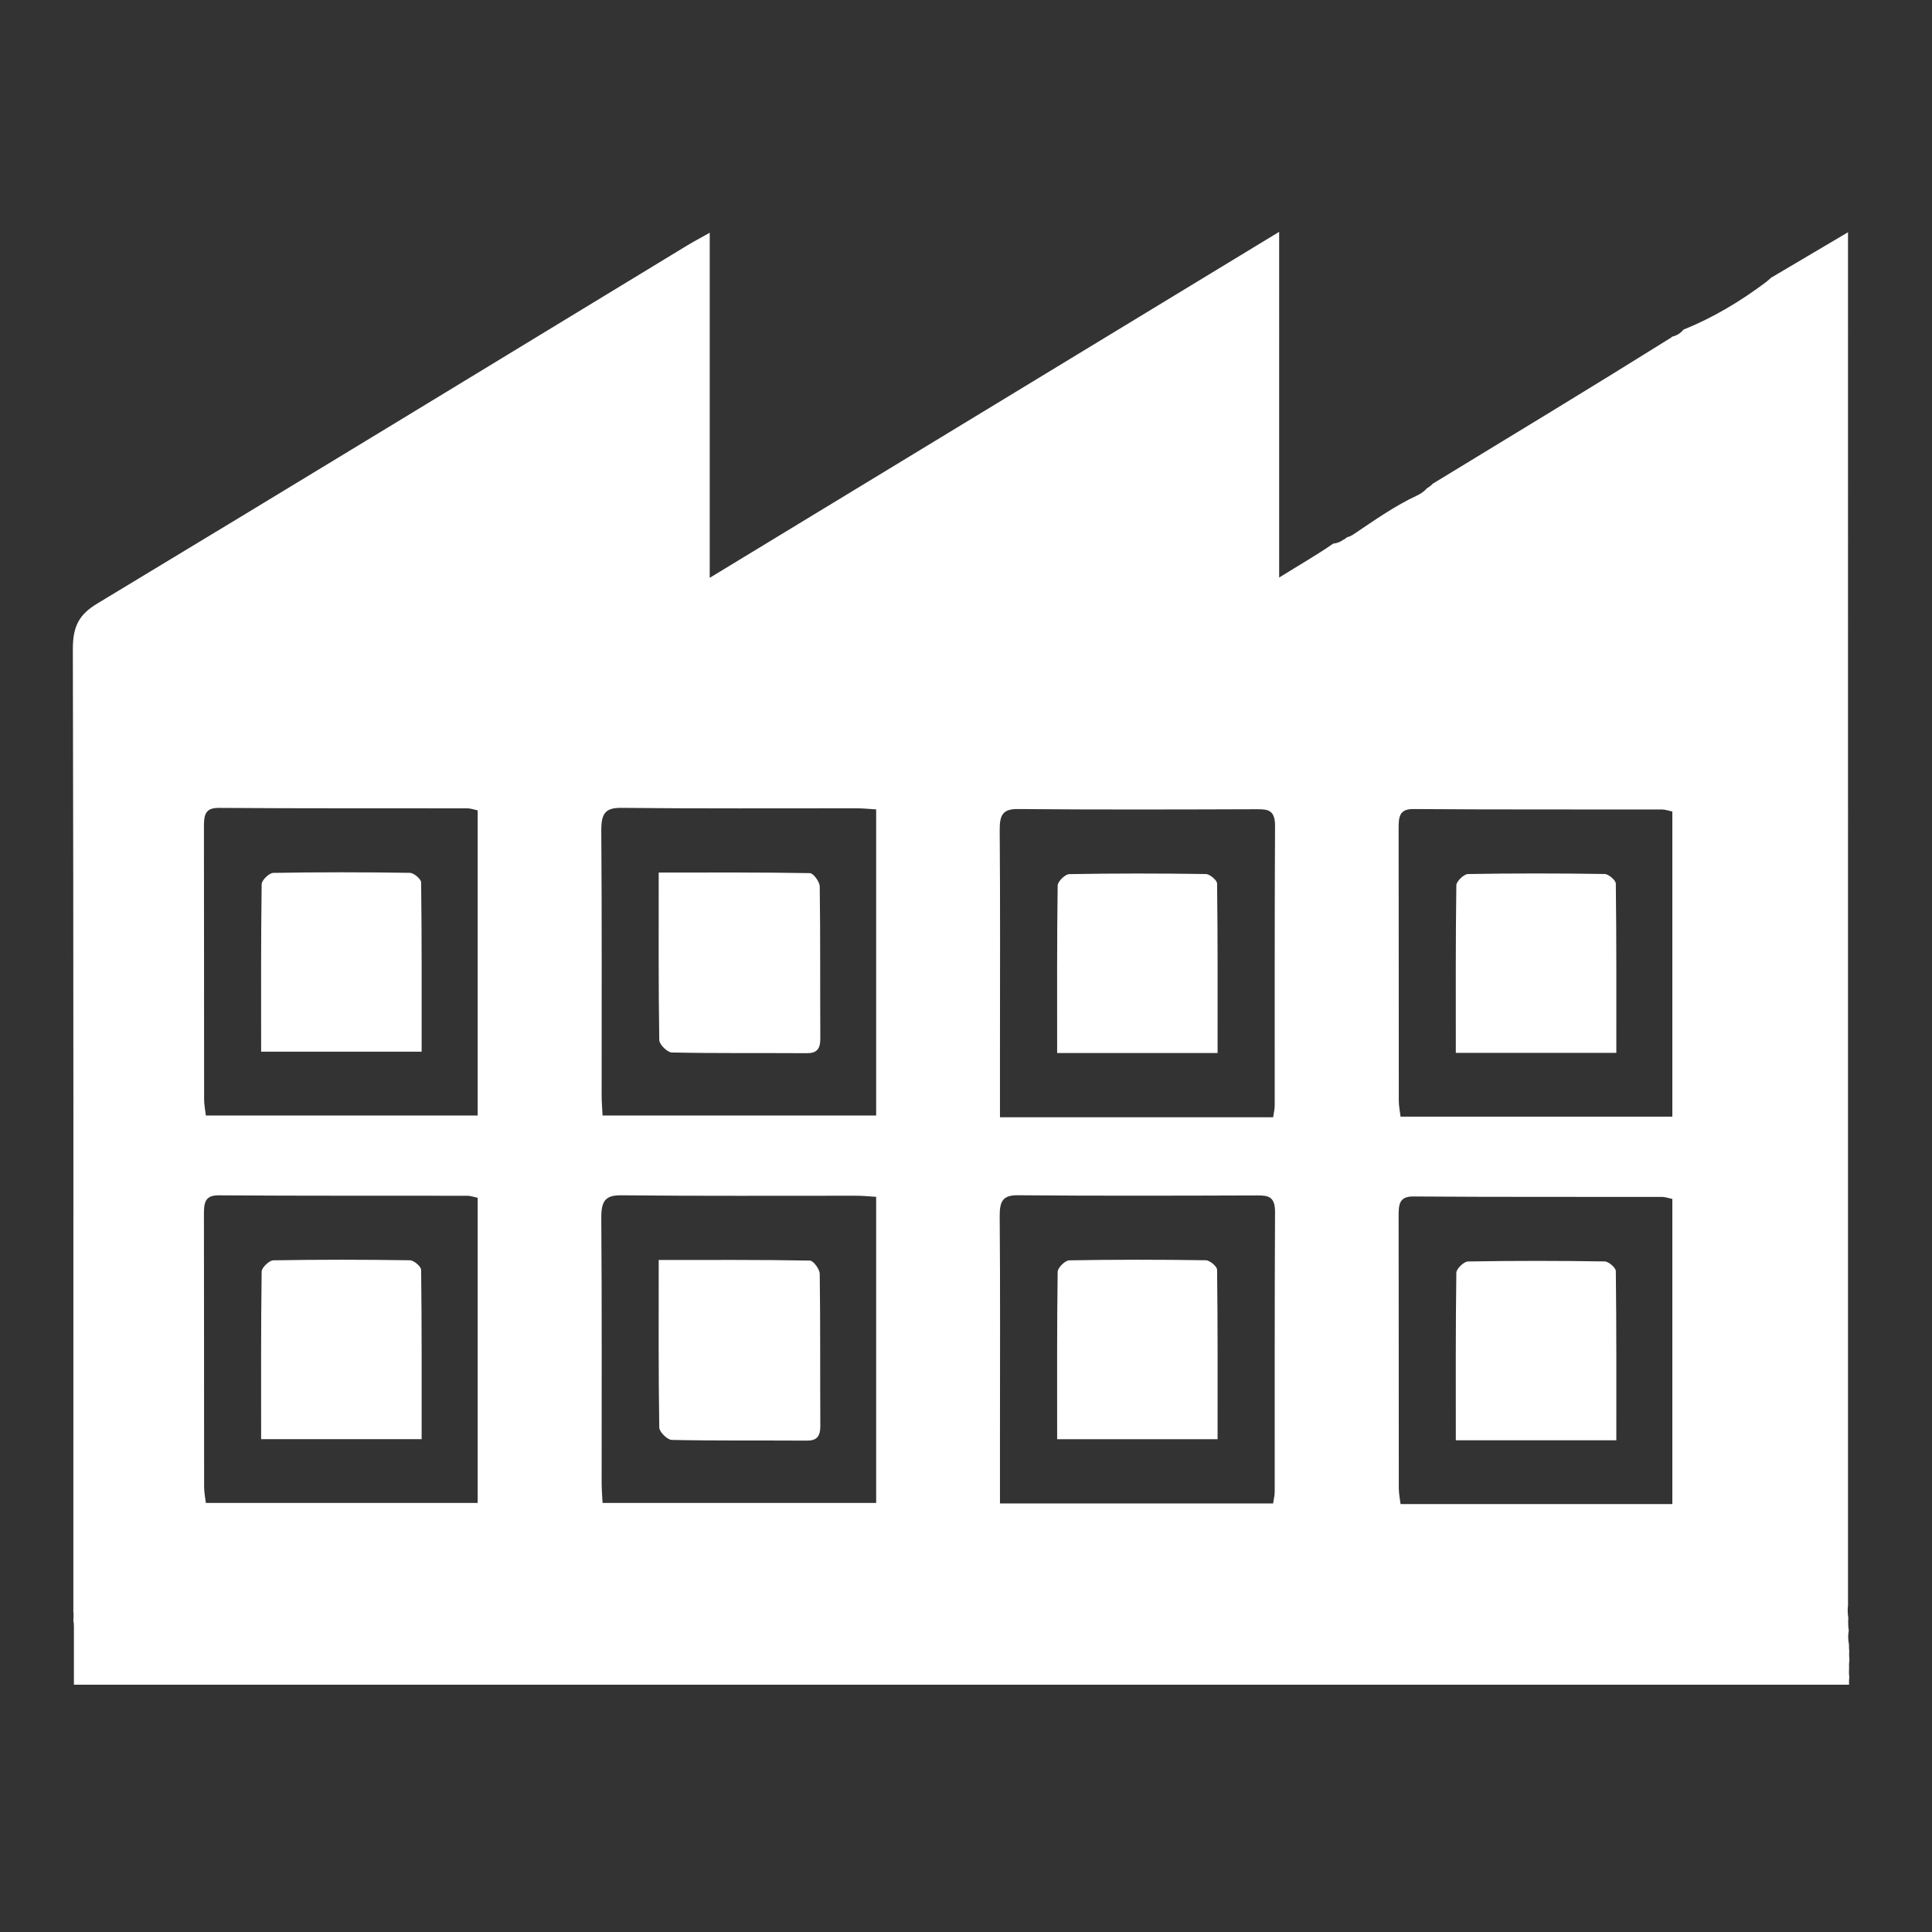 <?xml version="1.0" encoding="utf-8"?>
<!-- Generator: Adobe Illustrator 26.0.0, SVG Export Plug-In . SVG Version: 6.00 Build 0)  -->
<svg version="1.1" id="Layer_1" xmlns="http://www.w3.org/2000/svg" xmlns:xlink="http://www.w3.org/1999/xlink" x="0px" y="0px"
	 viewBox="0 0 250 250" enable-background="new 0 0 250 250" xml:space="preserve">
<rect x="0" y="0" width="250" height="250" fill="#333333" stroke="none"/>
<g>
	<path fill="#FFFFFF" d="M104.802,112.984c-6.379-0.114-12.76-0.078-19.566-0.078
		c0,7.508-0.039,14.598,0.073,21.686c0.009,0.568,1.049,1.588,1.623,1.6
		c5.82,0.12,11.643,0.054,17.465,0.09c1.234,0.008,1.762-0.472,1.753-1.924
		c-0.04-6.549,0.017-13.099-0.076-19.647
		C106.066,114.102,105.254,112.992,104.802,112.984z"/>
	<path fill="#FFFFFF" d="M156.035,113.1c-5.894-0.087-11.79-0.094-17.683,0.012
		c-0.526,0.009-1.484,0.955-1.491,1.479c-0.1,7.162-0.067,14.326-0.067,21.669
		c7.009,0,13.752,0,20.762,0c0-7.432,0.026-14.681-0.065-21.928
		C157.484,113.895,156.546,113.108,156.035,113.1z"/>
	<path fill="#FFFFFF" d="M156.035,163.076c-5.894-0.087-11.79-0.094-17.683,0.012
		c-0.526,0.01-1.484,0.955-1.491,1.479c-0.1,7.162-0.067,14.326-0.067,21.669
		c7.009,0,13.752,0,20.762,0c0-7.432,0.026-14.681-0.065-21.928
		C157.484,163.871,156.546,163.083,156.035,163.076z"/>
	<path fill="#FFFFFF" d="M104.802,163.118c-6.379-0.114-12.76-0.078-19.566-0.078
		c0,7.508-0.039,14.598,0.073,21.686c0.009,0.568,1.049,1.588,1.623,1.6
		c5.82,0.12,11.643,0.054,17.465,0.09c1.234,0.008,1.762-0.472,1.753-1.924
		c-0.04-6.549,0.017-13.099-0.076-19.647
		C106.066,164.236,105.254,163.126,104.802,163.118z"/>
	<path fill="#FFFFFF" d="M53.048,163.079c-5.894-0.09-11.791-0.098-17.685,0.007
		c-0.531,0.009-1.498,0.941-1.505,1.458c-0.1,7.161-0.068,14.323-0.068,21.68
		c7.003,0,13.75,0,20.77,0c0-7.387,0.026-14.642-0.065-21.895
		C54.49,163.886,53.557,163.086,53.048,163.079z"/>
	<path fill="#FFFFFF" d="M53.048,112.945c-5.894-0.09-11.791-0.098-17.685,0.007
		c-0.531,0.009-1.498,0.941-1.505,1.458c-0.1,7.161-0.068,14.323-0.068,21.68
		c7.003,0,13.75,0,20.77,0c0-7.387,0.026-14.642-0.065-21.895
		C54.49,113.752,53.557,112.953,53.048,112.945z"/>
	<path fill="#FFFFFF" d="M239.293,217.049c-0.043-0.378-0.054-0.761-0.025-1.141
		c-0.014-0.37-0.006-0.742,0.047-1.108c-0.041-0.386-0.052-0.775-0.025-1.164
		c-0.03-0.281-0.041-0.565-0.032-0.848c-0.129-0.612-0.136-1.219-0.028-1.8
		c-0.001-0.008-0.002-0.016-0.003-0.024c-0.08-0.54-0.093-1.077-0.055-1.601
		c-0.086-0.562-0.112-1.116-0.039-1.643V30.053
		c-3.521,2.081-6.704,3.963-9.973,5.895c-0.085,0.09-0.179,0.174-0.277,0.253
		c-0.091,0.085-0.187,0.168-0.291,0.246c-3.368,2.546-6.935,4.673-10.754,6.208
		c-0.36,0.441-0.843,0.77-1.453,0.905c-0.055,0.052-0.109,0.106-0.167,0.142
		c-10.012,6.254-20.108,12.368-30.823,18.891c-0.206,0.229-0.447,0.423-0.726,0.569
		c-0.357,0.395-0.793,0.719-1.283,0.947c-2.872,1.334-5.546,3.217-8.203,5.009
		c-0.299,0.202-0.595,0.332-0.884,0.409c-0.164,0.147-0.352,0.267-0.555,0.369
		c-0.342,0.238-0.75,0.397-1.224,0.447c-2.079,1.444-4.341,2.734-6.997,4.391V30
		c-24.665,14.986-48.836,29.672-73.686,44.77V30.118
		c-1.319,0.741-2.12,1.161-2.897,1.633C63.497,47.218,38.073,62.726,12.586,78.1
		c-2.318,1.398-3.168,2.905-3.16,5.907c0.1,39.888,0.067,79.777,0.067,119.666
		v4.704H9.48c0.049,0.428,0.053,0.862,0.01,1.292
		c0.043,0.239,0.074,0.48,0.074,0.726V218h229.703
		C239.244,217.683,239.262,217.365,239.293,217.049z M61.807,194.477H26.639
		c-0.077-0.667-0.227-1.361-0.227-2.056c-0.015-11.709-0-23.418-0.023-35.127
		c-0.003-1.524,0.033-2.633,1.89-2.62c10.736,0.078,21.473,0.041,32.21,0.057
		c0.392,0.001,0.783,0.152,1.32,0.262V194.477z M61.807,144.344H26.639
		c-0.077-0.667-0.227-1.361-0.227-2.056c-0.015-11.709-0-23.418-0.023-35.127
		c-0.003-1.524,0.033-2.633,1.89-2.62c10.736,0.078,21.473,0.041,32.21,0.057
		c0.392,0.001,0.783,0.152,1.32,0.262V144.344z M113.374,194.48H77.972
		c-0.045-0.93-0.118-1.744-0.119-2.558c-0.008-11.421,0.043-22.842-0.046-34.262
		c-0.018-2.249,0.505-3.013,2.592-2.99c10.152,0.113,20.305,0.048,30.458,0.057
		c0.795,0.001,1.591,0.088,2.518,0.143V194.48z M113.374,144.346H77.972
		c-0.045-0.93-0.118-1.744-0.119-2.558c-0.008-11.421,0.043-22.842-0.046-34.262
		c-0.018-2.249,0.505-3.013,2.592-2.99c10.152,0.113,20.305,0.048,30.458,0.057
		c0.795,0.001,1.591,0.088,2.518,0.143V144.346z M164.945,193.085
		c-0,0.436-0.118,0.873-0.203,1.463h-35.346c0-3.011-0-5.854,0-8.697
		c0-9.496,0.045-18.992-0.035-28.488c-0.017-2.027,0.487-2.714,2.352-2.698
		c10.326,0.09,20.653,0.058,30.979,0.024c1.392-0.005,2.31,0.114,2.298,2.162
		C164.924,168.93,164.957,181.008,164.945,193.085z M164.945,143.11
		c-0,0.436-0.118,0.873-0.203,1.463h-35.346c0-3.011-0-5.854,0-8.697
		c0-9.496,0.045-18.992-0.035-28.488c-0.017-2.027,0.487-2.714,2.352-2.698
		c10.326,0.09,20.653,0.058,30.979,0.024c1.392-0.005,2.31,0.114,2.298,2.162
		C164.924,118.955,164.957,131.032,164.945,143.11z M216.399,194.626h-35.168
		c-0.077-0.667-0.227-1.361-0.227-2.056c-0.015-11.709-0-23.418-0.023-35.127
		c-0.003-1.524,0.033-2.633,1.889-2.62c10.736,0.078,21.473,0.041,32.21,0.057
		c0.392,0.001,0.783,0.152,1.32,0.262V194.626z M216.399,144.493h-35.168
		c-0.077-0.667-0.227-1.361-0.227-2.056c-0.015-11.709-0-23.418-0.023-35.127
		c-0.003-1.524,0.033-2.633,1.889-2.62c10.736,0.078,21.473,0.041,32.21,0.057
		c0.392,0.001,0.783,0.152,1.32,0.262V144.493z"/>
	<path fill="#FFFFFF" d="M207.64,113.094c-5.894-0.09-11.791-0.098-17.685,0.007
		c-0.531,0.009-1.498,0.941-1.505,1.458c-0.1,7.161-0.068,14.323-0.068,21.68
		c7.003,0,13.75,0,20.77,0c0-7.387,0.026-14.642-0.065-21.895
		C209.082,113.901,208.149,113.102,207.64,113.094z"/>
	<path fill="#FFFFFF" d="M207.64,163.228c-5.894-0.09-11.791-0.098-17.685,0.007
		c-0.531,0.009-1.498,0.941-1.505,1.458c-0.1,7.161-0.068,14.323-0.068,21.68
		c7.003,0,13.75,0,20.77,0c0-7.387,0.026-14.642-0.065-21.895
		C209.082,164.035,208.149,163.235,207.64,163.228z"/>
</g>
</svg>
